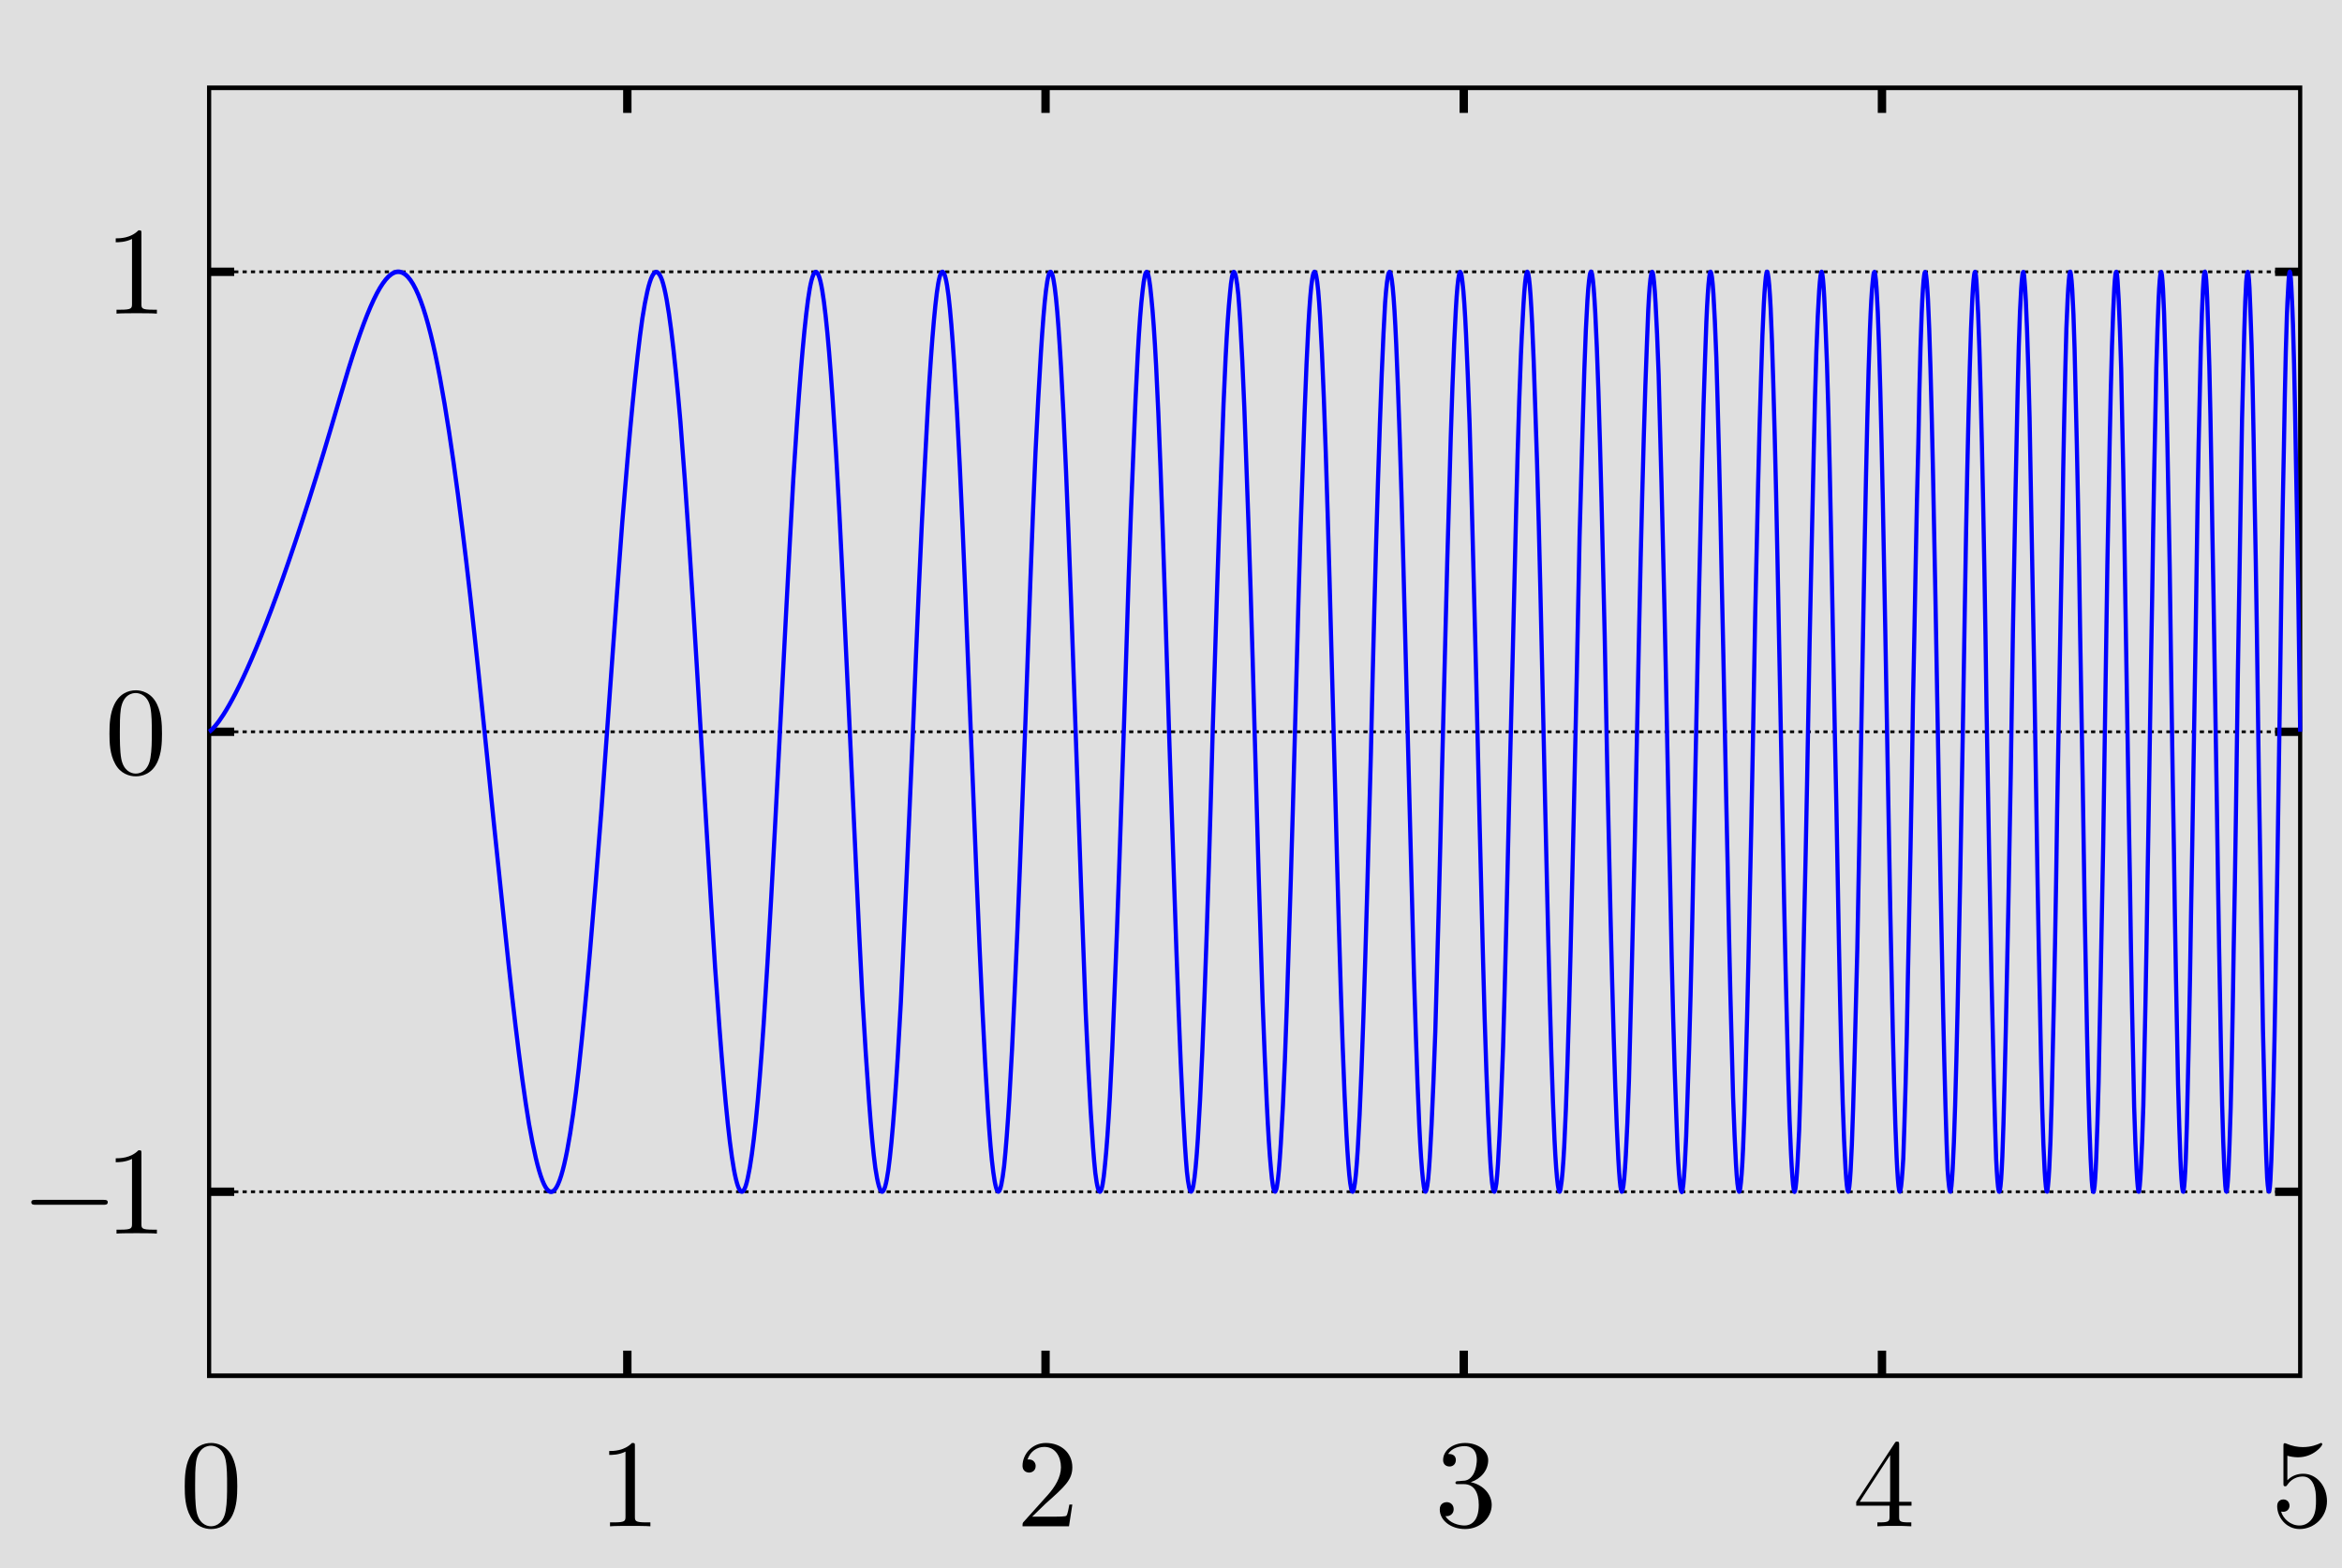 <?xml version="1.0" encoding="UTF-8" standalone="no"?>
<svg  version="1.1"
	xmlns="http://www.w3.org/2000/svg"
	xmlns:xlink="http://www.w3.org/1999/xlink"
	viewBox="-50 -175 560 375">

<rect x="-50" y="-175" width="560" height="375" fill="#808080" stroke="none"/>

<title>Linear Chirp</title>

<desc>

Linear Chirp

  y(x) = 2*sin (2*pi*(0.1+x)*x)
  x in [0, 25]

</desc>

<defs>
<!-- TeX cmr -->
<path id="minus" d="M 6.594 -2.297 C 6.734 -2.297 6.922 -2.297 6.922 -2.5 C 6.922 -2.688 6.734 -2.688 6.594 -2.688 L 1.156 -2.688 C 1.016 -2.688 0.828 -2.688 0.828 -2.5 C 0.828 -2.297 1.016 -2.297 1.156 -2.297 L 6.594 -2.297 Z M 6.594 -2.297 "/>
<path id="d0" d="M 4.578 -3.188 C 4.578 -3.984 4.531 -4.781 4.188 -5.516 C 3.734 -6.484 2.906 -6.641 2.5 -6.641 C 1.891 -6.641 1.172 -6.375 0.75 -5.453 C 0.438 -4.766 0.391 -3.984 0.391 -3.188 C 0.391 -2.438 0.422 -1.547 0.844 -0.781 C 1.266 0.016 2 0.219 2.484 0.219 C 3.016 0.219 3.781 0.016 4.219 -0.938 C 4.531 -1.625 4.578 -2.406 4.578 -3.188 Z M 2.484 0 C 2.094 0 1.5 -0.25 1.328 -1.203 C 1.219 -1.797 1.219 -2.719 1.219 -3.312 C 1.219 -3.953 1.219 -4.609 1.297 -5.141 C 1.484 -6.328 2.234 -6.422 2.484 -6.422 C 2.812 -6.422 3.469 -6.234 3.656 -5.25 C 3.766 -4.688 3.766 -3.938 3.766 -3.312 C 3.766 -2.562 3.766 -1.891 3.656 -1.25 C 3.5 -0.297 2.938 0 2.484 0 Z M 2.484 0 "/>
<path id="d1" d="M 2.938 -6.375 C 2.938 -6.625 2.938 -6.641 2.703 -6.641 C 2.078 -6 1.203 -6 0.891 -6 L 0.891 -5.688 C 1.094 -5.688 1.672 -5.688 2.188 -5.953 L 2.188 -0.781 C 2.188 -0.422 2.156 -0.312 1.266 -0.312 L 0.953 -0.312 L 0.953 0 C 1.297 -0.031 2.156 -0.031 2.562 -0.031 C 2.953 -0.031 3.828 -0.031 4.172 0 L 4.172 -0.312 L 3.859 -0.312 C 2.953 -0.312 2.938 -0.422 2.938 -0.781 L 2.938 -6.375 Z M 2.938 -6.375 "/>
<path id="d2" d="M 4.469 -1.734 L 4.234 -1.734 C 4.172 -1.438 4.109 -1 4 -0.844 C 3.938 -0.766 3.281 -0.766 3.062 -0.766 L 1.266 -0.766 L 2.328 -1.797 C 3.875 -3.172 4.469 -3.703 4.469 -4.703 C 4.469 -5.844 3.578 -6.641 2.359 -6.641 C 1.234 -6.641 0.5 -5.719 0.5 -4.828 C 0.5 -4.281 1 -4.281 1.031 -4.281 C 1.203 -4.281 1.547 -4.391 1.547 -4.812 C 1.547 -5.062 1.359 -5.328 1.016 -5.328 C 0.938 -5.328 0.922 -5.328 0.891 -5.312 C 1.109 -5.969 1.656 -6.328 2.234 -6.328 C 3.141 -6.328 3.562 -5.516 3.562 -4.703 C 3.562 -3.906 3.078 -3.125 2.516 -2.5 L 0.609 -0.375 C 0.5 -0.266 0.5 -0.234 0.5 0 L 4.203 0 L 4.469 -1.734 Z M 4.469 -1.734 "/>
<path id="d3" d="M 2.891 -3.516 C 3.703 -3.781 4.281 -4.469 4.281 -5.266 C 4.281 -6.078 3.406 -6.641 2.453 -6.641 C 1.453 -6.641 0.688 -6.047 0.688 -5.281 C 0.688 -4.953 0.906 -4.766 1.203 -4.766 C 1.5 -4.766 1.703 -4.984 1.703 -5.281 C 1.703 -5.766 1.234 -5.766 1.094 -5.766 C 1.391 -6.266 2.047 -6.391 2.406 -6.391 C 2.828 -6.391 3.375 -6.172 3.375 -5.281 C 3.375 -5.156 3.344 -4.578 3.094 -4.141 C 2.797 -3.656 2.453 -3.625 2.203 -3.625 C 2.125 -3.609 1.891 -3.594 1.812 -3.594 C 1.734 -3.578 1.672 -3.562 1.672 -3.469 C 1.672 -3.359 1.734 -3.359 1.906 -3.359 L 2.344 -3.359 C 3.156 -3.359 3.531 -2.688 3.531 -1.703 C 3.531 -0.344 2.844 -0.062 2.406 -0.062 C 1.969 -0.062 1.219 -0.234 0.875 -0.812 C 1.219 -0.766 1.531 -0.984 1.531 -1.359 C 1.531 -1.719 1.266 -1.922 0.984 -1.922 C 0.734 -1.922 0.422 -1.781 0.422 -1.344 C 0.422 -0.438 1.344 0.219 2.438 0.219 C 3.656 0.219 4.562 -0.688 4.562 -1.703 C 4.562 -2.516 3.922 -3.297 2.891 -3.516 Z M 2.891 -3.516 "/>
<path id="d4" d="M 0.281 -1.641 L 2.938 -1.641 L 2.938 -0.781 C 2.938 -0.422 2.906 -0.312 2.172 -0.312 L 1.969 -0.312 L 1.969 0 C 2.375 -0.031 2.891 -0.031 3.312 -0.031 C 3.734 -0.031 4.25 -0.031 4.672 0 L 4.672 -0.312 L 4.453 -0.312 C 3.719 -0.312 3.703 -0.422 3.703 -0.781 L 3.703 -1.641 L 4.688 -1.641 L 4.688 -1.953 L 3.703 -1.953 L 3.703 -6.484 C 3.703 -6.688 3.703 -6.75 3.531 -6.75 C 3.453 -6.75 3.422 -6.75 3.344 -6.625 L 0.281 -1.953 L 0.281 -1.641 Z M 2.984 -1.953 L 0.562 -1.953 L 2.984 -5.672 L 2.984 -1.953 Z M 2.984 -1.953 "/>
<path id="d5" d="M 4.469 -2 C 4.469 -3.188 3.656 -4.188 2.578 -4.188 C 2.109 -4.188 1.672 -4.031 1.312 -3.672 L 1.312 -5.625 C 1.516 -5.562 1.844 -5.5 2.156 -5.5 C 3.391 -5.5 4.094 -6.406 4.094 -6.531 C 4.094 -6.594 4.062 -6.641 3.984 -6.641 C 3.984 -6.641 3.953 -6.641 3.906 -6.609 C 3.703 -6.516 3.219 -6.312 2.547 -6.312 C 2.156 -6.312 1.688 -6.391 1.219 -6.594 C 1.141 -6.625 1.125 -6.625 1.109 -6.625 C 1 -6.625 1 -6.547 1 -6.391 L 1 -3.438 C 1 -3.266 1 -3.188 1.141 -3.188 C 1.219 -3.188 1.234 -3.203 1.281 -3.266 C 1.391 -3.422 1.75 -3.969 2.562 -3.969 C 3.078 -3.969 3.328 -3.516 3.406 -3.328 C 3.562 -2.953 3.594 -2.578 3.594 -2.078 C 3.594 -1.719 3.594 -1.125 3.344 -0.703 C 3.109 -0.312 2.734 -0.062 2.281 -0.062 C 1.562 -0.062 0.984 -0.594 0.812 -1.172 C 0.844 -1.172 0.875 -1.156 0.984 -1.156 C 1.312 -1.156 1.484 -1.406 1.484 -1.641 C 1.484 -1.891 1.312 -2.141 0.984 -2.141 C 0.844 -2.141 0.5 -2.062 0.5 -1.609 C 0.5 -0.75 1.188 0.219 2.297 0.219 C 3.453 0.219 4.469 -0.734 4.469 -2 Z M 4.469 -2 "/>

<path id="dots" d="M 0 0 H5" />
<path id="tick-x" d="M 0 0 H6" />
<path id="tick-y" d="M 0 0 V-6" />

<g id="ticks-x">
<use xlink:href="#tick-x"/>
<use xlink:href="#tick-x" y="110" />
<use xlink:href="#tick-x" y="-110" />
</g>

<g id="ticks-y">
<use xlink:href="#tick-y" x="100" />
<use xlink:href="#tick-y" x="200" />
<use xlink:href="#tick-y" x="300" />
<use xlink:href="#tick-y" x="400" />
</g>

<style type="text/css">
.graph { stroke-linejoin:round; stroke-width:0.01; stroke:blue; fill:none }
.dots { stroke:black; stroke-width:0.006; stroke-dasharray:0.01 0.01 }
.text { stroke:none; fill:black;}
.tick { stroke:black; stroke-width:2; }
.frame{ stroke:black; stroke-width:0.01; fill:none }
</style>
</defs>

<!-- Background -->
<rect x="-50" y="-175" width="100%" height="100%" style="fill:white; fill-opacity:0.75" />

<!-- Scales for x-Axis -->
<g transform="translate(-7 190)" class="text">
	<use transform="scale(3)" xlink:href="#d0" />
	<use transform="translate(100) scale(3)" xlink:href="#d1"/>
	<use transform="translate(200) scale(3)" xlink:href="#d2"/>
	<use transform="translate(300) scale(3)" xlink:href="#d3"/>
	<use transform="translate(400) scale(3)" xlink:href="#d4"/>
	<use transform="translate(500) scale(3)" xlink:href="#d5"/>
</g>

<!-- Scales for y-Axis -->
<g transform="translate(-25 10)" class="text">
	<use transform="translate(-20  110) scale(3)" xlink:href="#minus"/>
	<use transform="translate(0    110) scale(3)" xlink:href="#d1"/>
	<use transform="scale(3)" xlink:href="#d0" />
	<use transform="translate(0 -110) scale(3)" xlink:href="#d1"/>
</g>

<g class="tick">
	<use xlink:href="#ticks-x" />
	<use xlink:href="#ticks-x" transform="translate(500 0) scale(-1)" />

	<use xlink:href="#ticks-y" transform="translate(0 154)" />
	<use xlink:href="#ticks-y" transform="translate(0 -154) scale(1 -1)" />
</g>

<g transform="scale(100 -110)">

	<!-- Indicators for y=-1, y=0, y=1 -->
	<g class="dots">
		<use xlink:href="#dots" y="-1"/>
		<use xlink:href="#dots" />
		<use xlink:href="#dots" y="1" />
	</g>
	<!-- Frame -->
	<path class="frame" d="M0 -1.4 H5 V1.4 H0 Z" />

	<!-- Graph -->
	<path class="graph" d="M 0,0 C 0.01,0.006 0.102,0.064 0.312,0.724 C 0.37,0.906 0.408,0.984 0.442,0.998 C 0.479,1.013 0.511,0.947 0.541,0.82 C 0.571,0.691 0.599,0.501 0.625,0.29 C 0.651,0.079 0.675,-0.153 0.699,-0.357 C 0.722,-0.563 0.744,-0.739 0.765,-0.853 C 0.787,-0.967 0.807,-1.017 0.827,-0.995 C 0.847,-0.973 0.866,-0.878 0.884,-0.731 C 0.902,-0.583 0.92,-0.383 0.938,-0.171 C 0.955,0.041 0.972,0.265 0.988,0.456 C 1.005,0.648 1.021,0.805 1.036,0.899 C 1.052,0.993 1.067,1.022 1.083,0.982 C 1.098,0.942 1.112,0.832 1.127,0.674 C 1.141,0.516 1.155,0.312 1.169,0.1 C 1.183,-0.113 1.197,-0.331 1.21,-0.514 C 1.224,-0.697 1.237,-0.843 1.25,-0.924 C 1.263,-1.005 1.276,-1.022 1.288,-0.97 C 1.301,-0.918 1.314,-0.799 1.326,-0.635 C 1.338,-0.471 1.35,-0.264 1.362,-0.052 C 1.374,0.159 1.386,0.374 1.397,0.551 C 1.409,0.728 1.421,0.866 1.432,0.939 C 1.443,1.012 1.455,1.019 1.466,0.96 C 1.477,0.901 1.488,0.776 1.499,0.608 C 1.51,0.44 1.52,0.231 1.531,0.02 C 1.542,-0.191 1.552,-0.403 1.562,-0.576 C 1.573,-0.749 1.583,-0.881 1.593,-0.948 C 1.604,-1.015 1.614,-1.017 1.624,-0.953 C 1.634,-0.889 1.644,-0.759 1.654,-0.589 C 1.663,-0.419 1.673,-0.208 1.683,0.002 C 1.692,0.212 1.702,0.422 1.712,0.592 C 1.721,0.762 1.731,0.89 1.74,0.954 C 1.749,1.017 1.759,1.015 1.768,0.948 C 1.777,0.88 1.786,0.748 1.795,0.577 C 1.804,0.405 1.813,0.193 1.822,-0.016 C 1.831,-0.225 1.84,-0.434 1.849,-0.602 C 1.858,-0.77 1.866,-0.896 1.875,-0.957 C 1.884,-1.018 1.892,-1.013 1.901,-0.944 C 1.909,-0.875 1.918,-0.742 1.926,-0.57 C 1.935,-0.398 1.943,-0.189 1.952,0.024 C 1.96,0.237 1.968,0.442 1.976,0.607 C 1.985,0.774 1.993,0.899 2.001,0.959 C 2.009,1.018 2.017,1.013 2.025,0.943 C 2.033,0.873 2.041,0.739 2.049,0.567 C 2.057,0.394 2.065,0.184 2.073,-0.026 C 2.081,-0.236 2.089,-0.443 2.096,-0.609 C 2.104,-0.775 2.112,-0.899 2.119,-0.959 C 2.127,-1.018 2.135,-1.013 2.142,-0.943 C 2.15,-0.873 2.158,-0.74 2.165,-0.567 C 2.173,-0.395 2.18,-0.185 2.188,0.025 C 2.195,0.234 2.202,0.441 2.21,0.607 C 2.217,0.773 2.224,0.898 2.232,0.958 C 2.239,1.018 2.246,1.013 2.253,0.944 C 2.261,0.875 2.268,0.743 2.275,0.571 C 2.282,0.4 2.289,0.191 2.296,-0.019 C 2.304,-0.23 2.311,-0.436 2.318,-0.602 C 2.325,-0.769 2.332,-0.895 2.338,-0.956 C 2.345,-1.017 2.352,-1.014 2.359,-0.946 C 2.366,-0.879 2.373,-0.748 2.38,-0.577 C 2.387,-0.406 2.394,-0.196 2.4,0.011 C 2.407,0.218 2.414,0.427 2.421,0.595 C 2.427,0.763 2.434,0.89 2.441,0.953 C 2.447,1.016 2.454,1.015 2.461,0.95 C 2.467,0.884 2.474,0.755 2.48,0.586 C 2.487,0.417 2.494,0.208 2.5,0 C 2.506,-0.208 2.513,-0.417 2.519,-0.586 C 2.526,-0.755 2.532,-0.884 2.539,-0.95 C 2.545,-1.015 2.552,-1.016 2.558,-0.953 C 2.564,-0.89 2.571,-0.764 2.577,-0.596 C 2.583,-0.429 2.59,-0.222 2.596,-0.013 C 2.602,0.195 2.608,0.404 2.615,0.575 C 2.621,0.745 2.627,0.877 2.633,0.945 C 2.639,1.013 2.646,1.018 2.652,0.958 C 2.658,0.898 2.664,0.774 2.67,0.608 C 2.676,0.443 2.682,0.237 2.688,0.029 C 2.694,-0.179 2.7,-0.389 2.706,-0.561 C 2.712,-0.734 2.718,-0.868 2.724,-0.939 C 2.73,-1.011 2.736,-1.019 2.742,-0.963 C 2.748,-0.906 2.754,-0.785 2.76,-0.622 C 2.766,-0.459 2.772,-0.254 2.778,-0.046 C 2.783,0.162 2.789,0.372 2.795,0.546 C 2.801,0.721 2.807,0.858 2.812,0.933 C 2.818,1.008 2.824,1.02 2.83,0.967 C 2.836,0.915 2.841,0.797 2.847,0.637 C 2.853,0.476 2.858,0.273 2.864,0.066 C 2.87,-0.142 2.876,-0.353 2.881,-0.53 C 2.887,-0.706 2.892,-0.847 2.898,-0.926 C 2.904,-1.004 2.909,-1.021 2.915,-0.972 C 2.92,-0.924 2.926,-0.81 2.932,-0.652 C 2.937,-0.495 2.943,-0.294 2.948,-0.086 C 2.954,0.121 2.959,0.333 2.965,0.512 C 2.97,0.691 2.976,0.835 2.981,0.917 C 2.986,1 2.992,1.021 2.997,0.977 C 3.003,0.933 3.008,0.823 3.014,0.669 C 3.019,0.514 3.024,0.315 3.03,0.109 C 3.035,-0.098 3.041,-0.311 3.046,-0.492 C 3.051,-0.673 3.057,-0.821 3.062,-0.908 C 3.067,-0.995 3.072,-1.021 3.078,-0.982 C 3.083,-0.942 3.088,-0.837 3.094,-0.686 C 3.099,-0.535 3.104,-0.338 3.109,-0.132 C 3.115,0.074 3.12,0.288 3.125,0.471 C 3.13,0.655 3.135,0.806 3.141,0.898 C 3.146,0.989 3.151,1.021 3.156,0.986 C 3.161,0.952 3.166,0.851 3.171,0.704 C 3.177,0.556 3.182,0.362 3.187,0.157 C 3.192,-0.048 3.197,-0.264 3.202,-0.449 C 3.207,-0.635 3.212,-0.79 3.217,-0.886 C 3.222,-0.982 3.228,-1.019 3.232,-0.99 C 3.238,-0.961 3.243,-0.866 3.248,-0.722 C 3.253,-0.578 3.258,-0.387 3.263,-0.182 C 3.268,0.022 3.273,0.237 3.277,0.425 C 3.283,0.613 3.287,0.772 3.292,0.874 C 3.297,0.975 3.302,1.017 3.307,0.994 C 3.312,0.97 3.317,0.88 3.322,0.74 C 3.327,0.601 3.332,0.412 3.337,0.209 C 3.341,0.006 3.346,-0.21 3.351,-0.401 C 3.356,-0.591 3.361,-0.754 3.366,-0.86 C 3.371,-0.966 3.375,-1.014 3.38,-0.996 C 3.385,-0.978 3.39,-0.894 3.395,-0.759 C 3.399,-0.624 3.404,-0.438 3.409,-0.237 C 3.414,-0.035 3.418,0.182 3.423,0.374 C 3.428,0.567 3.433,0.734 3.438,0.845 C 3.442,0.956 3.447,1.01 3.452,0.998 C 3.456,0.986 3.461,0.908 3.466,0.777 C 3.47,0.647 3.475,0.465 3.48,0.265 C 3.485,0.065 3.489,-0.152 3.494,-0.347 C 3.498,-0.542 3.503,-0.713 3.508,-0.829 C 3.512,-0.945 3.517,-1.006 3.522,-1 C 3.526,-0.994 3.531,-0.921 3.535,-0.796 C 3.54,-0.67 3.545,-0.492 3.549,-0.293 C 3.554,-0.095 3.558,0.122 3.563,0.319 C 3.568,0.515 3.572,0.69 3.577,0.811 C 3.581,0.933 3.586,1 3.59,1 C 3.595,1 3.599,0.934 3.604,0.814 C 3.608,0.693 3.613,0.519 3.617,0.323 C 3.622,0.127 3.626,-0.091 3.631,-0.289 C 3.635,-0.488 3.64,-0.666 3.644,-0.793 C 3.649,-0.919 3.653,-0.993 3.658,-0.999 C 3.662,-1.006 3.667,-0.947 3.671,-0.832 C 3.675,-0.717 3.68,-0.547 3.684,-0.353 C 3.689,-0.159 3.693,0.058 3.697,0.259 C 3.702,0.459 3.706,0.641 3.711,0.773 C 3.715,0.904 3.72,0.984 3.724,0.998 C 3.728,1.011 3.733,0.959 3.737,0.849 C 3.741,0.74 3.746,0.574 3.75,0.383 C 3.754,0.191 3.759,-0.025 3.763,-0.227 C 3.767,-0.429 3.772,-0.615 3.776,-0.752 C 3.78,-0.888 3.785,-0.975 3.789,-0.995 C 3.793,-1.016 3.797,-0.97 3.802,-0.866 C 3.806,-0.763 3.81,-0.602 3.814,-0.413 C 3.819,-0.224 3.823,-0.009 3.827,0.195 C 3.832,0.398 3.836,0.588 3.84,0.729 C 3.844,0.871 3.849,0.964 3.853,0.991 C 3.857,1.019 3.861,0.98 3.865,0.882 C 3.87,0.785 3.874,0.629 3.878,0.444 C 3.882,0.258 3.886,0.043 3.891,-0.161 C 3.895,-0.366 3.899,-0.559 3.903,-0.706 C 3.907,-0.853 3.912,-0.952 3.916,-0.986 C 3.92,-1.02 3.924,-0.989 3.928,-0.898 C 3.932,-0.807 3.936,-0.656 3.941,-0.474 C 3.945,-0.292 3.949,-0.078 3.953,0.127 C 3.957,0.333 3.961,0.529 3.965,0.681 C 3.969,0.833 3.973,0.939 3.978,0.98 C 3.982,1.021 3.986,0.997 3.99,0.913 C 3.994,0.828 3.998,0.683 4.002,0.505 C 4.006,0.326 4.01,0.114 4.014,-0.092 C 4.018,-0.298 4.022,-0.498 4.026,-0.654 C 4.03,-0.811 4.034,-0.924 4.038,-0.972 C 4.042,-1.021 4.046,-1.004 4.051,-0.927 C 4.054,-0.849 4.059,-0.71 4.062,-0.535 C 4.066,-0.36 4.071,-0.15 4.074,0.057 C 4.079,0.263 4.082,0.466 4.087,0.627 C 4.09,0.788 4.094,0.908 4.098,0.963 C 4.102,1.019 4.106,1.01 4.11,0.94 C 4.114,0.869 4.118,0.736 4.122,0.565 C 4.126,0.394 4.13,0.187 4.134,-0.02 C 4.138,-0.227 4.142,-0.432 4.146,-0.598 C 4.15,-0.764 4.154,-0.89 4.157,-0.953 C 4.162,-1.016 4.165,-1.015 4.169,-0.952 C 4.173,-0.888 4.177,-0.761 4.181,-0.595 C 4.185,-0.429 4.189,-0.223 4.193,-0.016 C 4.197,0.191 4.2,0.398 4.204,0.568 C 4.208,0.739 4.212,0.871 4.216,0.941 C 4.22,1.011 4.224,1.019 4.227,0.962 C 4.231,0.906 4.235,0.786 4.239,0.625 C 4.243,0.463 4.247,0.26 4.25,0.054 C 4.254,-0.153 4.258,-0.363 4.262,-0.537 C 4.266,-0.712 4.27,-0.85 4.273,-0.928 C 4.277,-1.005 4.281,-1.021 4.285,-0.972 C 4.289,-0.923 4.292,-0.81 4.296,-0.653 C 4.3,-0.497 4.304,-0.297 4.308,-0.091 C 4.311,0.115 4.315,0.326 4.319,0.505 C 4.323,0.683 4.326,0.828 4.33,0.913 C 4.334,0.997 4.338,1.021 4.341,0.98 C 4.345,0.939 4.349,0.833 4.353,0.682 C 4.356,0.531 4.36,0.335 4.364,0.129 C 4.368,-0.076 4.371,-0.289 4.375,-0.471 C 4.379,-0.654 4.382,-0.805 4.386,-0.896 C 4.39,-0.988 4.394,-1.02 4.397,-0.987 C 4.401,-0.954 4.405,-0.855 4.408,-0.71 C 4.412,-0.564 4.416,-0.371 4.419,-0.168 C 4.423,0.036 4.427,0.251 4.431,0.437 C 4.434,0.623 4.438,0.78 4.441,0.878 C 4.445,0.977 4.449,1.018 4.452,0.993 C 4.456,0.967 4.46,0.876 4.463,0.737 C 4.467,0.597 4.471,0.408 4.474,0.206 C 4.478,0.004 4.482,-0.212 4.485,-0.401 C 4.489,-0.591 4.492,-0.753 4.496,-0.859 C 4.5,-0.965 4.503,-1.014 4.507,-0.997 C 4.511,-0.979 4.514,-0.896 4.518,-0.763 C 4.521,-0.629 4.525,-0.445 4.529,-0.245 C 4.532,-0.044 4.536,0.172 4.539,0.365 C 4.543,0.557 4.546,0.725 4.55,0.838 C 4.554,0.951 4.557,1.008 4.561,0.999 C 4.564,0.99 4.568,0.915 4.572,0.788 C 4.575,0.661 4.579,0.481 4.582,0.283 C 4.586,0.085 4.589,-0.132 4.593,-0.327 C 4.596,-0.522 4.6,-0.696 4.603,-0.815 C 4.607,-0.935 4.611,-1.001 4.614,-1 C 4.617,-0.999 4.621,-0.933 4.625,-0.812 C 4.628,-0.691 4.632,-0.517 4.635,-0.322 C 4.639,-0.126 4.642,0.091 4.646,0.289 C 4.649,0.487 4.653,0.665 4.656,0.791 C 4.66,0.918 4.663,0.992 4.667,0.999 C 4.67,1.007 4.674,0.949 4.677,0.835 C 4.681,0.721 4.684,0.553 4.688,0.36 C 4.691,0.167 4.694,-0.049 4.698,-0.249 C 4.701,-0.45 4.705,-0.633 4.708,-0.766 C 4.712,-0.899 4.715,-0.981 4.719,-0.997 C 4.722,-1.013 4.726,-0.964 4.729,-0.857 C 4.732,-0.75 4.736,-0.588 4.739,-0.398 C 4.743,-0.208 4.746,0.007 4.75,0.209 C 4.753,0.411 4.756,0.599 4.76,0.739 C 4.763,0.878 4.767,0.968 4.77,0.993 C 4.774,1.018 4.777,0.977 4.78,0.877 C 4.784,0.778 4.787,0.622 4.79,0.436 C 4.794,0.249 4.797,0.035 4.801,-0.169 C 4.804,-0.372 4.808,-0.564 4.811,-0.71 C 4.814,-0.855 4.818,-0.954 4.821,-0.987 C 4.824,-1.02 4.828,-0.988 4.831,-0.897 C 4.835,-0.805 4.838,-0.655 4.841,-0.473 C 4.845,-0.291 4.848,-0.078 4.851,0.127 C 4.855,0.332 4.858,0.528 4.861,0.68 C 4.865,0.831 4.868,0.938 4.871,0.979 C 4.875,1.021 4.878,0.998 4.881,0.915 C 4.885,0.831 4.888,0.687 4.891,0.509 C 4.895,0.332 4.898,0.121 4.901,-0.085 C 4.905,-0.291 4.908,-0.491 4.911,-0.648 C 4.915,-0.805 4.918,-0.92 4.921,-0.97 C 4.925,-1.02 4.928,-1.006 4.931,-0.931 C 4.934,-0.855 4.938,-0.719 4.941,-0.545 C 4.944,-0.372 4.948,-0.164 4.951,0.043 C 4.954,0.249 4.957,0.452 4.961,0.615 C 4.964,0.778 4.967,0.9 4.971,0.959 C 4.974,1.018 4.977,1.013 4.98,0.946 C 4.984,0.878 4.987,0.749 4.99,0.581 C 4.994,0.413 4.997,0.206 5,0" />

</g>
</svg>
